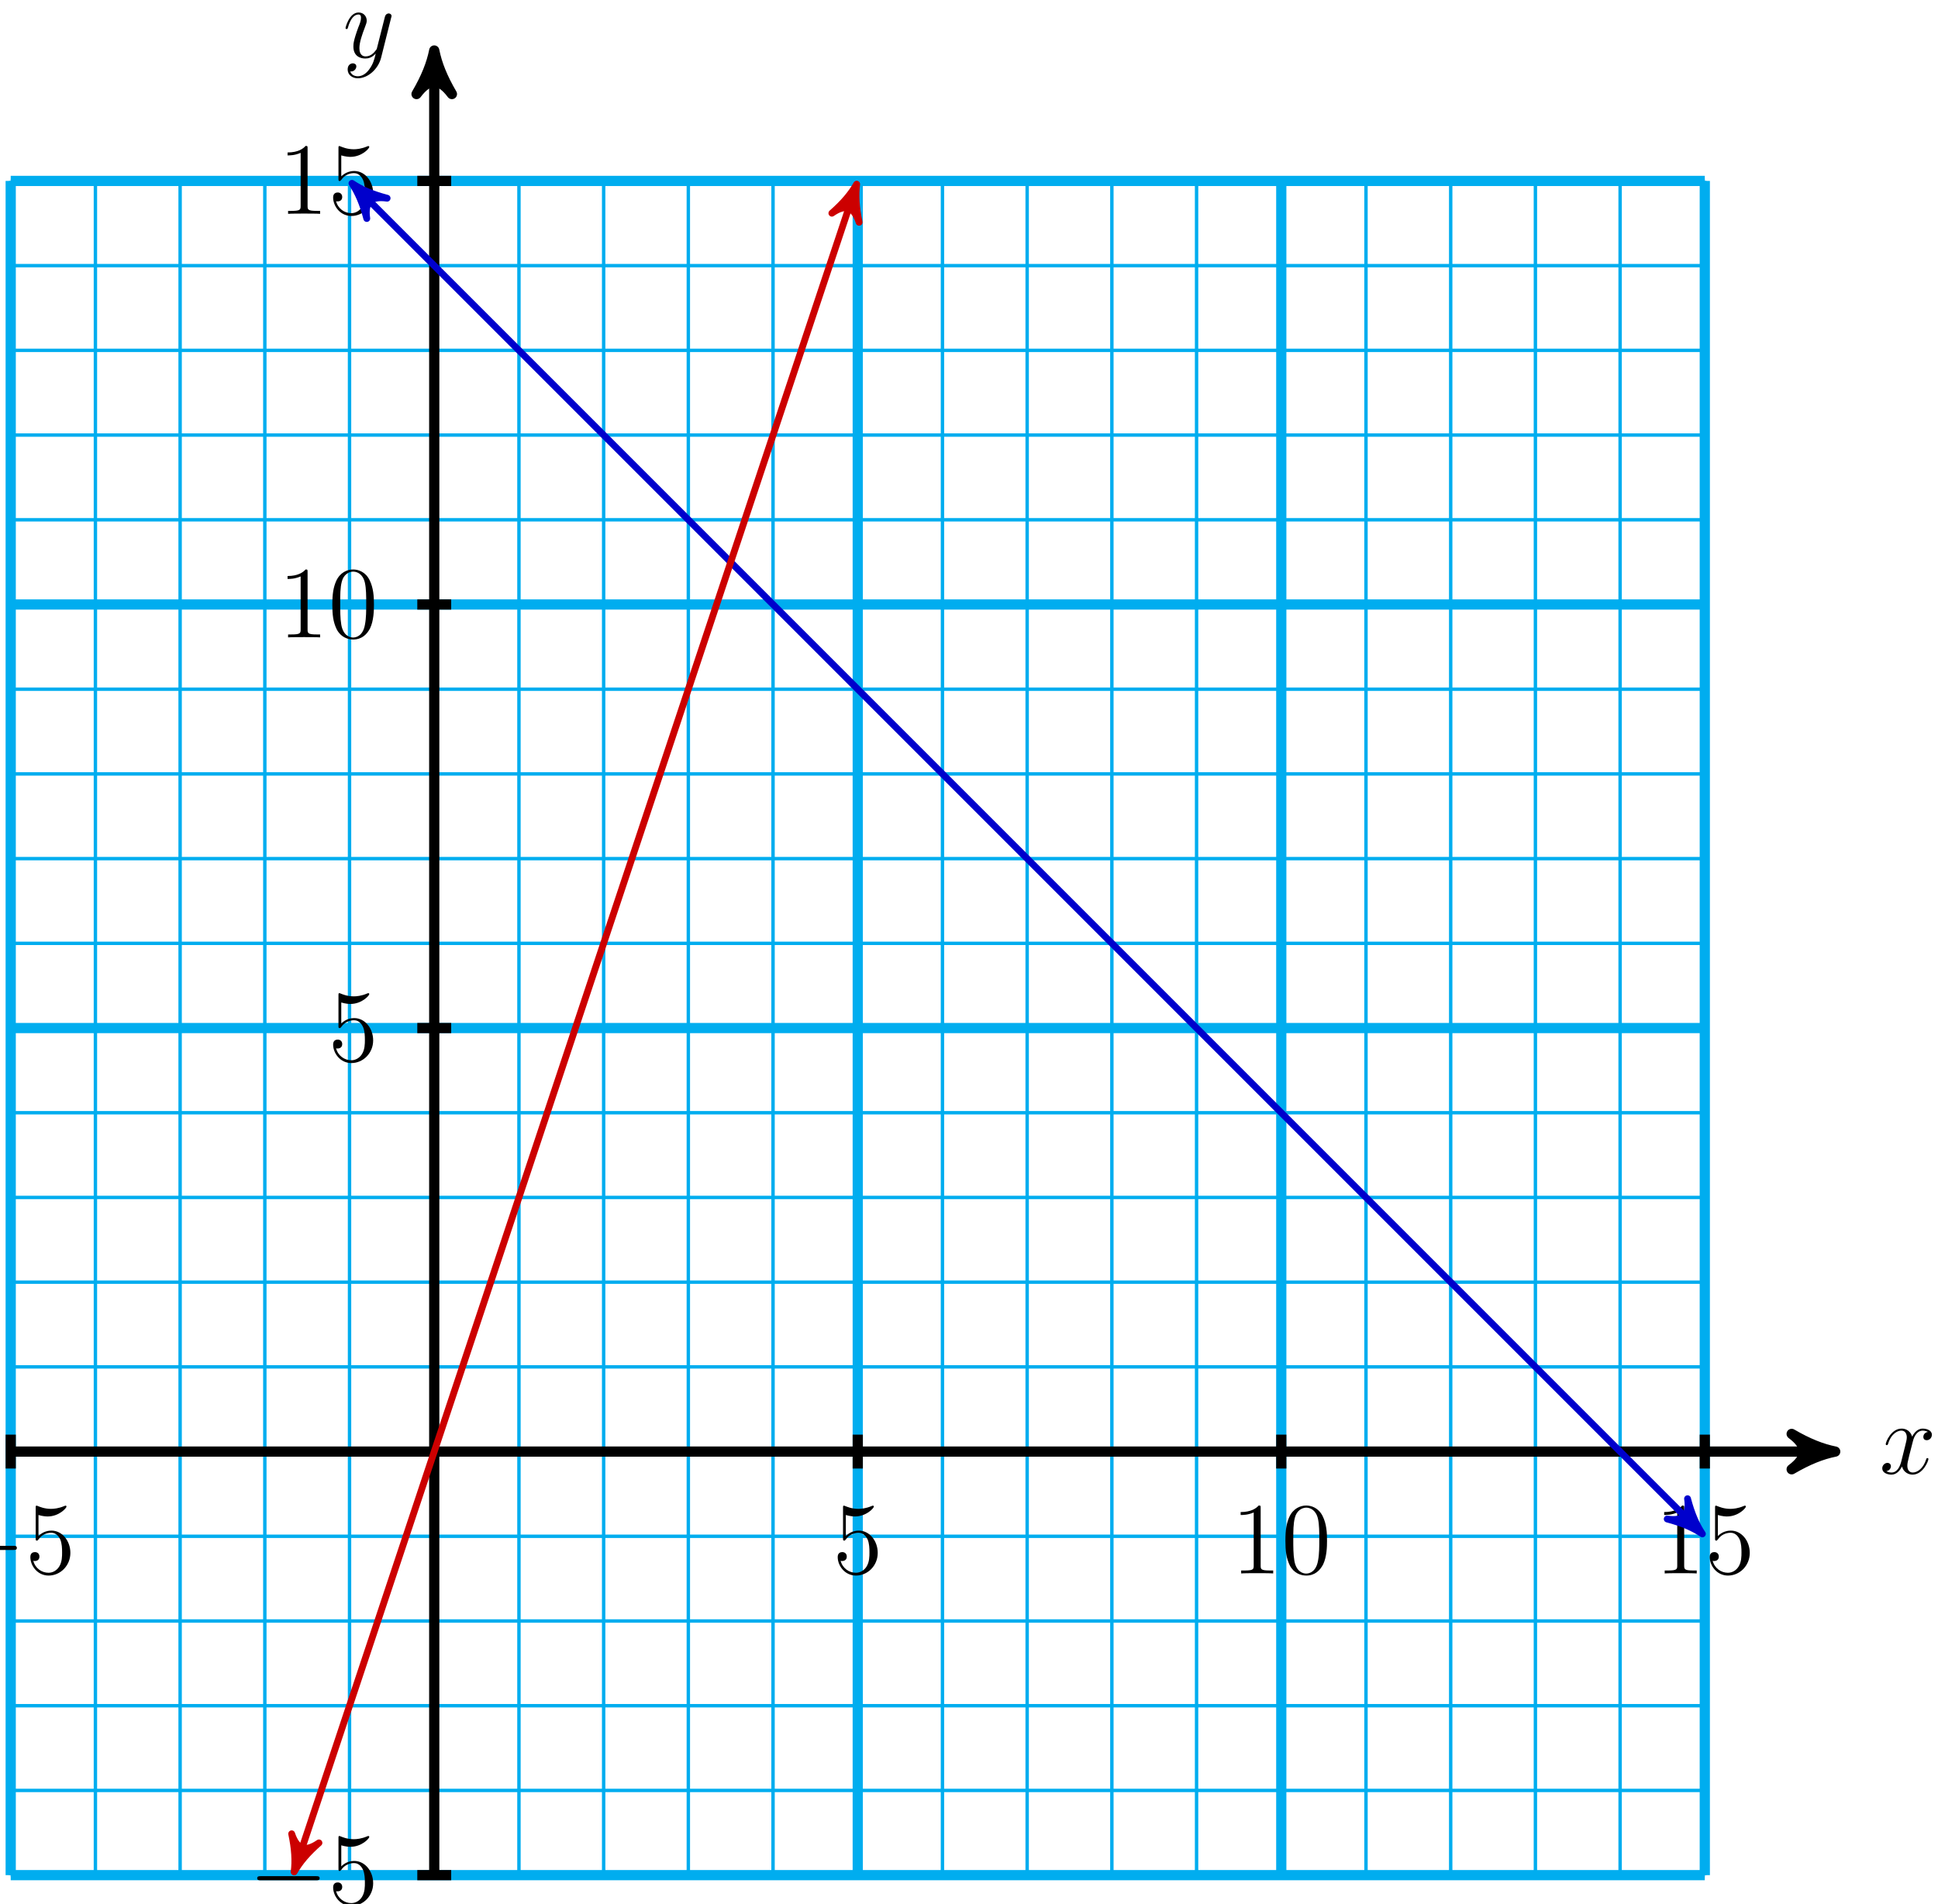 <?xml version="1.0" encoding="UTF-8"?>
<svg xmlns="http://www.w3.org/2000/svg" xmlns:xlink="http://www.w3.org/1999/xlink" width="227pt" height="223pt" viewBox="0 0 227 223" version="1.1">
<defs>
<g>
<symbol overflow="visible" id="glyph0-0">
<path style="stroke:none;" d=""/>
</symbol>
<symbol overflow="visible" id="glyph0-1">
<path style="stroke:none;" d="M 7.875 -2.75 C 8.078 -2.75 8.297 -2.75 8.297 -2.984 C 8.297 -3.234 8.078 -3.234 7.875 -3.234 L 1.406 -3.234 C 1.203 -3.234 0.984 -3.234 0.984 -2.984 C 0.984 -2.75 1.203 -2.75 1.406 -2.75 Z M 7.875 -2.75 "/>
</symbol>
<symbol overflow="visible" id="glyph1-0">
<path style="stroke:none;" d=""/>
</symbol>
<symbol overflow="visible" id="glyph1-1">
<path style="stroke:none;" d="M 1.531 -6.844 C 2.047 -6.688 2.469 -6.672 2.594 -6.672 C 3.938 -6.672 4.812 -7.656 4.812 -7.828 C 4.812 -7.875 4.781 -7.938 4.703 -7.938 C 4.688 -7.938 4.656 -7.938 4.547 -7.891 C 3.891 -7.609 3.312 -7.562 3 -7.562 C 2.219 -7.562 1.656 -7.812 1.422 -7.906 C 1.344 -7.938 1.312 -7.938 1.297 -7.938 C 1.203 -7.938 1.203 -7.859 1.203 -7.672 L 1.203 -4.125 C 1.203 -3.906 1.203 -3.844 1.344 -3.844 C 1.406 -3.844 1.422 -3.844 1.547 -4 C 1.875 -4.484 2.438 -4.766 3.031 -4.766 C 3.672 -4.766 3.984 -4.188 4.078 -3.984 C 4.281 -3.516 4.297 -2.922 4.297 -2.469 C 4.297 -2.016 4.297 -1.344 3.953 -0.797 C 3.688 -0.375 3.234 -0.078 2.703 -0.078 C 1.906 -0.078 1.141 -0.609 0.922 -1.484 C 0.984 -1.453 1.047 -1.453 1.109 -1.453 C 1.312 -1.453 1.641 -1.562 1.641 -1.969 C 1.641 -2.312 1.406 -2.5 1.109 -2.5 C 0.891 -2.5 0.578 -2.391 0.578 -1.922 C 0.578 -0.906 1.406 0.25 2.719 0.25 C 4.078 0.25 5.266 -0.891 5.266 -2.406 C 5.266 -3.828 4.297 -5.016 3.047 -5.016 C 2.359 -5.016 1.844 -4.703 1.531 -4.375 Z M 1.531 -6.844 "/>
</symbol>
<symbol overflow="visible" id="glyph1-2">
<path style="stroke:none;" d="M 3.438 -7.656 C 3.438 -7.938 3.438 -7.953 3.203 -7.953 C 2.922 -7.625 2.312 -7.188 1.094 -7.188 L 1.094 -6.844 C 1.359 -6.844 1.953 -6.844 2.625 -7.141 L 2.625 -0.922 C 2.625 -0.484 2.578 -0.344 1.531 -0.344 L 1.156 -0.344 L 1.156 0 C 1.484 -0.031 2.641 -0.031 3.031 -0.031 C 3.438 -0.031 4.578 -0.031 4.906 0 L 4.906 -0.344 L 4.531 -0.344 C 3.484 -0.344 3.438 -0.484 3.438 -0.922 Z M 3.438 -7.656 "/>
</symbol>
<symbol overflow="visible" id="glyph1-3">
<path style="stroke:none;" d="M 5.359 -3.828 C 5.359 -4.812 5.297 -5.781 4.859 -6.688 C 4.375 -7.688 3.516 -7.953 2.922 -7.953 C 2.234 -7.953 1.391 -7.609 0.938 -6.609 C 0.609 -5.859 0.484 -5.109 0.484 -3.828 C 0.484 -2.672 0.578 -1.797 1 -0.938 C 1.469 -0.031 2.297 0.25 2.922 0.25 C 3.953 0.25 4.547 -0.375 4.906 -1.062 C 5.328 -1.953 5.359 -3.125 5.359 -3.828 Z M 2.922 0.016 C 2.531 0.016 1.75 -0.203 1.531 -1.5 C 1.406 -2.219 1.406 -3.125 1.406 -3.969 C 1.406 -4.953 1.406 -5.828 1.594 -6.531 C 1.797 -7.344 2.406 -7.703 2.922 -7.703 C 3.375 -7.703 4.062 -7.438 4.297 -6.406 C 4.453 -5.719 4.453 -4.781 4.453 -3.969 C 4.453 -3.172 4.453 -2.266 4.312 -1.531 C 4.094 -0.219 3.328 0.016 2.922 0.016 Z M 2.922 0.016 "/>
</symbol>
<symbol overflow="visible" id="glyph2-0">
<path style="stroke:none;" d=""/>
</symbol>
<symbol overflow="visible" id="glyph2-1">
<path style="stroke:none;" d="M 5.672 -4.875 C 5.281 -4.812 5.141 -4.516 5.141 -4.297 C 5.141 -4 5.359 -3.906 5.531 -3.906 C 5.891 -3.906 6.141 -4.219 6.141 -4.547 C 6.141 -5.047 5.562 -5.266 5.062 -5.266 C 4.344 -5.266 3.938 -4.547 3.828 -4.328 C 3.547 -5.219 2.812 -5.266 2.594 -5.266 C 1.375 -5.266 0.734 -3.703 0.734 -3.438 C 0.734 -3.391 0.781 -3.328 0.859 -3.328 C 0.953 -3.328 0.984 -3.406 1 -3.453 C 1.406 -4.781 2.219 -5.031 2.562 -5.031 C 3.094 -5.031 3.203 -4.531 3.203 -4.25 C 3.203 -3.984 3.125 -3.703 2.984 -3.125 L 2.578 -1.5 C 2.406 -0.781 2.062 -0.125 1.422 -0.125 C 1.359 -0.125 1.062 -0.125 0.812 -0.281 C 1.25 -0.359 1.344 -0.719 1.344 -0.859 C 1.344 -1.094 1.156 -1.25 0.938 -1.25 C 0.641 -1.25 0.328 -0.984 0.328 -0.609 C 0.328 -0.109 0.891 0.125 1.406 0.125 C 1.984 0.125 2.391 -0.328 2.641 -0.828 C 2.828 -0.125 3.438 0.125 3.875 0.125 C 5.094 0.125 5.734 -1.453 5.734 -1.703 C 5.734 -1.766 5.688 -1.812 5.625 -1.812 C 5.516 -1.812 5.5 -1.75 5.469 -1.656 C 5.141 -0.609 4.453 -0.125 3.906 -0.125 C 3.484 -0.125 3.266 -0.438 3.266 -0.922 C 3.266 -1.188 3.312 -1.375 3.5 -2.156 L 3.922 -3.797 C 4.094 -4.5 4.5 -5.031 5.062 -5.031 C 5.078 -5.031 5.422 -5.031 5.672 -4.875 Z M 5.672 -4.875 "/>
</symbol>
<symbol overflow="visible" id="glyph2-2">
<path style="stroke:none;" d="M 3.141 1.344 C 2.828 1.797 2.359 2.203 1.766 2.203 C 1.625 2.203 1.047 2.172 0.875 1.625 C 0.906 1.641 0.969 1.641 0.984 1.641 C 1.344 1.641 1.594 1.328 1.594 1.047 C 1.594 0.781 1.359 0.688 1.188 0.688 C 0.984 0.688 0.578 0.828 0.578 1.406 C 0.578 2.016 1.094 2.438 1.766 2.438 C 2.969 2.438 4.172 1.344 4.5 0.016 L 5.672 -4.656 C 5.688 -4.703 5.719 -4.781 5.719 -4.859 C 5.719 -5.031 5.562 -5.156 5.391 -5.156 C 5.281 -5.156 5.031 -5.109 4.938 -4.75 L 4.047 -1.234 C 4 -1.016 4 -0.984 3.891 -0.859 C 3.656 -0.531 3.266 -0.125 2.688 -0.125 C 2.016 -0.125 1.953 -0.781 1.953 -1.094 C 1.953 -1.781 2.281 -2.703 2.609 -3.562 C 2.734 -3.906 2.812 -4.078 2.812 -4.312 C 2.812 -4.812 2.453 -5.266 1.859 -5.266 C 0.766 -5.266 0.328 -3.531 0.328 -3.438 C 0.328 -3.391 0.375 -3.328 0.453 -3.328 C 0.562 -3.328 0.578 -3.375 0.625 -3.547 C 0.906 -4.547 1.359 -5.031 1.828 -5.031 C 1.938 -5.031 2.141 -5.031 2.141 -4.641 C 2.141 -4.328 2.016 -3.984 1.828 -3.531 C 1.25 -1.953 1.25 -1.562 1.25 -1.281 C 1.25 -0.141 2.062 0.125 2.656 0.125 C 3 0.125 3.438 0.016 3.844 -0.438 L 3.859 -0.422 C 3.688 0.281 3.562 0.75 3.141 1.344 Z M 3.141 1.344 "/>
</symbol>
</g>
</defs>
<g id="surface1">
<path style="fill:none;stroke-width:0.399;stroke-linecap:butt;stroke-linejoin:miter;stroke:rgb(0%,67.839%,93.729%);stroke-opacity:1;stroke-miterlimit:10;" d="M -49.608 -49.609 L 148.822 -49.609 M -49.608 -39.687 L 148.822 -39.687 M -49.608 -29.765 L 148.822 -29.765 M -49.608 -19.843 L 148.822 -19.843 M -49.608 -9.921 L 148.822 -9.921 M -49.608 0 L 148.822 0 M -49.608 9.922 L 148.822 9.922 M -49.608 19.844 L 148.822 19.844 M -49.608 29.766 L 148.822 29.766 M -49.608 39.688 L 148.822 39.688 M -49.608 49.606 L 148.822 49.606 M -49.608 59.528 L 148.822 59.528 M -49.608 69.45 L 148.822 69.45 M -49.608 79.371 L 148.822 79.371 M -49.608 89.293 L 148.822 89.293 M -49.608 99.215 L 148.822 99.215 M -49.608 109.137 L 148.822 109.137 M -49.608 119.059 L 148.822 119.059 M -49.608 128.981 L 148.822 128.981 M -49.608 138.903 L 148.822 138.903 M -49.608 148.821 L 148.822 148.821 M -49.608 -49.609 L -49.608 148.825 M -39.686 -49.609 L -39.686 148.825 M -29.764 -49.609 L -29.764 148.825 M -19.842 -49.609 L -19.842 148.825 M -9.921 -49.609 L -9.921 148.825 M 0.001 -49.609 L 0.001 148.825 M 9.923 -49.609 L 9.923 148.825 M 19.845 -49.609 L 19.845 148.825 M 29.763 -49.609 L 29.763 148.825 M 39.685 -49.609 L 39.685 148.825 M 49.607 -49.609 L 49.607 148.825 M 59.529 -49.609 L 59.529 148.825 M 69.451 -49.609 L 69.451 148.825 M 79.372 -49.609 L 79.372 148.825 M 89.294 -49.609 L 89.294 148.825 M 99.216 -49.609 L 99.216 148.825 M 109.138 -49.609 L 109.138 148.825 M 119.06 -49.609 L 119.06 148.825 M 128.982 -49.609 L 128.982 148.825 M 138.904 -49.609 L 138.904 148.825 M 148.822 -49.609 L 148.822 148.825 " transform="matrix(1,0,0,-1,50.862,170.016)"/>
<path style="fill:none;stroke-width:1.196;stroke-linecap:butt;stroke-linejoin:miter;stroke:rgb(0%,67.839%,93.729%);stroke-opacity:1;stroke-miterlimit:10;" d="M -49.608 -49.609 L -49.608 148.825 " transform="matrix(1,0,0,-1,50.862,170.016)"/>
<path style="fill:none;stroke-width:1.196;stroke-linecap:butt;stroke-linejoin:miter;stroke:rgb(0%,0%,0%);stroke-opacity:1;stroke-miterlimit:10;" d="M -49.608 1.985 L -49.608 -1.984 " transform="matrix(1,0,0,-1,50.862,170.016)"/>
<g style="fill:rgb(0%,0%,0%);fill-opacity:1;">
  <use xlink:href="#glyph0-1" x="-6.322" y="184.287"/>
</g>
<g style="fill:rgb(0%,0%,0%);fill-opacity:1;">
  <use xlink:href="#glyph1-1" x="2.977" y="184.287"/>
</g>
<path style="fill:none;stroke-width:1.196;stroke-linecap:butt;stroke-linejoin:miter;stroke:rgb(0%,67.839%,93.729%);stroke-opacity:1;stroke-miterlimit:10;" d="M -49.608 -49.609 L 148.822 -49.609 " transform="matrix(1,0,0,-1,50.862,170.016)"/>
<path style="fill:none;stroke-width:1.196;stroke-linecap:butt;stroke-linejoin:miter;stroke:rgb(0%,0%,0%);stroke-opacity:1;stroke-miterlimit:10;" d="M 1.986 -49.609 L -1.983 -49.609 " transform="matrix(1,0,0,-1,50.862,170.016)"/>
<g style="fill:rgb(0%,0%,0%);fill-opacity:1;">
  <use xlink:href="#glyph0-1" x="29.144" y="222.978"/>
</g>
<g style="fill:rgb(0%,0%,0%);fill-opacity:1;">
  <use xlink:href="#glyph1-1" x="38.443" y="222.978"/>
</g>
<path style="fill:none;stroke-width:1.196;stroke-linecap:butt;stroke-linejoin:miter;stroke:rgb(0%,67.839%,93.729%);stroke-opacity:1;stroke-miterlimit:10;" d="M 49.607 -49.609 L 49.607 148.825 " transform="matrix(1,0,0,-1,50.862,170.016)"/>
<path style="fill:none;stroke-width:1.196;stroke-linecap:butt;stroke-linejoin:miter;stroke:rgb(0%,0%,0%);stroke-opacity:1;stroke-miterlimit:10;" d="M 49.607 1.985 L 49.607 -1.984 " transform="matrix(1,0,0,-1,50.862,170.016)"/>
<g style="fill:rgb(0%,0%,0%);fill-opacity:1;">
  <use xlink:href="#glyph1-1" x="97.543" y="184.287"/>
</g>
<path style="fill:none;stroke-width:1.196;stroke-linecap:butt;stroke-linejoin:miter;stroke:rgb(0%,67.839%,93.729%);stroke-opacity:1;stroke-miterlimit:10;" d="M -49.608 49.606 L 148.822 49.606 " transform="matrix(1,0,0,-1,50.862,170.016)"/>
<path style="fill:none;stroke-width:1.196;stroke-linecap:butt;stroke-linejoin:miter;stroke:rgb(0%,0%,0%);stroke-opacity:1;stroke-miterlimit:10;" d="M 1.986 49.606 L -1.983 49.606 " transform="matrix(1,0,0,-1,50.862,170.016)"/>
<g style="fill:rgb(0%,0%,0%);fill-opacity:1;">
  <use xlink:href="#glyph1-1" x="38.442" y="124.26"/>
</g>
<path style="fill:none;stroke-width:1.196;stroke-linecap:butt;stroke-linejoin:miter;stroke:rgb(0%,67.839%,93.729%);stroke-opacity:1;stroke-miterlimit:10;" d="M 99.216 -49.609 L 99.216 148.825 " transform="matrix(1,0,0,-1,50.862,170.016)"/>
<path style="fill:none;stroke-width:1.196;stroke-linecap:butt;stroke-linejoin:miter;stroke:rgb(0%,0%,0%);stroke-opacity:1;stroke-miterlimit:10;" d="M 99.216 1.985 L 99.216 -1.984 " transform="matrix(1,0,0,-1,50.862,170.016)"/>
<g style="fill:rgb(0%,0%,0%);fill-opacity:1;">
  <use xlink:href="#glyph1-2" x="144.224" y="184.287"/>
  <use xlink:href="#glyph1-3" x="150.077" y="184.287"/>
</g>
<path style="fill:none;stroke-width:1.196;stroke-linecap:butt;stroke-linejoin:miter;stroke:rgb(0%,67.839%,93.729%);stroke-opacity:1;stroke-miterlimit:10;" d="M -49.608 99.215 L 148.822 99.215 " transform="matrix(1,0,0,-1,50.862,170.016)"/>
<path style="fill:none;stroke-width:1.196;stroke-linecap:butt;stroke-linejoin:miter;stroke:rgb(0%,0%,0%);stroke-opacity:1;stroke-miterlimit:10;" d="M 1.986 99.215 L -1.983 99.215 " transform="matrix(1,0,0,-1,50.862,170.016)"/>
<g style="fill:rgb(0%,0%,0%);fill-opacity:1;">
  <use xlink:href="#glyph1-2" x="32.589" y="74.653"/>
  <use xlink:href="#glyph1-3" x="38.442" y="74.653"/>
</g>
<path style="fill:none;stroke-width:1.196;stroke-linecap:butt;stroke-linejoin:miter;stroke:rgb(0%,67.839%,93.729%);stroke-opacity:1;stroke-miterlimit:10;" d="M 148.822 -49.609 L 148.822 148.825 " transform="matrix(1,0,0,-1,50.862,170.016)"/>
<path style="fill:none;stroke-width:1.196;stroke-linecap:butt;stroke-linejoin:miter;stroke:rgb(0%,0%,0%);stroke-opacity:1;stroke-miterlimit:10;" d="M 148.822 1.985 L 148.822 -1.984 " transform="matrix(1,0,0,-1,50.862,170.016)"/>
<g style="fill:rgb(0%,0%,0%);fill-opacity:1;">
  <use xlink:href="#glyph1-2" x="193.832" y="184.287"/>
  <use xlink:href="#glyph1-1" x="199.685" y="184.287"/>
</g>
<path style="fill:none;stroke-width:1.196;stroke-linecap:butt;stroke-linejoin:miter;stroke:rgb(0%,67.839%,93.729%);stroke-opacity:1;stroke-miterlimit:10;" d="M -49.608 148.825 L 148.822 148.825 " transform="matrix(1,0,0,-1,50.862,170.016)"/>
<path style="fill:none;stroke-width:1.196;stroke-linecap:butt;stroke-linejoin:miter;stroke:rgb(0%,0%,0%);stroke-opacity:1;stroke-miterlimit:10;" d="M 1.986 148.825 L -1.983 148.825 " transform="matrix(1,0,0,-1,50.862,170.016)"/>
<g style="fill:rgb(0%,0%,0%);fill-opacity:1;">
  <use xlink:href="#glyph1-2" x="32.589" y="25.045"/>
  <use xlink:href="#glyph1-1" x="38.442" y="25.045"/>
</g>
<path style="fill:none;stroke-width:1.196;stroke-linecap:butt;stroke-linejoin:miter;stroke:rgb(0%,0%,0%);stroke-opacity:1;stroke-miterlimit:10;" d="M -49.608 0 L 162.826 0 " transform="matrix(1,0,0,-1,50.862,170.016)"/>
<path style="fill-rule:nonzero;fill:rgb(0%,0%,0%);fill-opacity:1;stroke-width:1.196;stroke-linecap:butt;stroke-linejoin:round;stroke:rgb(0%,0%,0%);stroke-opacity:1;stroke-miterlimit:10;" d="M 1.274 0 C -0.32 0.321 -1.913 0.957 -3.828 2.071 C -1.913 0.637 -1.913 -0.636 -3.828 -2.074 C -1.913 -0.957 -0.32 -0.32 1.274 0 Z M 1.274 0 " transform="matrix(1,0,0,-1,213.687,170.016)"/>
<g style="fill:rgb(0%,0%,0%);fill-opacity:1;">
  <use xlink:href="#glyph2-1" x="220.142" y="172.59"/>
</g>
<path style="fill:none;stroke-width:1.196;stroke-linecap:butt;stroke-linejoin:miter;stroke:rgb(0%,0%,0%);stroke-opacity:1;stroke-miterlimit:10;" d="M 0.001 -49.609 L 0.001 162.825 " transform="matrix(1,0,0,-1,50.862,170.016)"/>
<path style="fill-rule:nonzero;fill:rgb(0%,0%,0%);fill-opacity:1;stroke-width:1.196;stroke-linecap:butt;stroke-linejoin:round;stroke:rgb(0%,0%,0%);stroke-opacity:1;stroke-miterlimit:10;" d="M 1.277 -0.001 C -0.321 0.319 -1.914 0.956 -3.825 2.073 C -1.914 0.639 -1.914 -0.638 -3.825 -2.072 C -1.914 -0.958 -0.321 -0.318 1.277 -0.001 Z M 1.277 -0.001 " transform="matrix(0,-1,-1,0,50.862,7.191)"/>
<g style="fill:rgb(0%,0%,0%);fill-opacity:1;">
  <use xlink:href="#glyph2-2" x="40.143" y="6.73"/>
</g>
<path style="fill:none;stroke-width:0.797;stroke-linecap:butt;stroke-linejoin:miter;stroke:rgb(0%,0%,79.999%);stroke-opacity:1;stroke-miterlimit:10;" d="M -8.909 147.809 L 147.81 -8.906 " transform="matrix(1,0,0,-1,50.862,170.016)"/>
<path style="fill-rule:nonzero;fill:rgb(0%,0%,79.999%);fill-opacity:1;stroke-width:0.797;stroke-linecap:butt;stroke-linejoin:round;stroke:rgb(0%,0%,79.999%);stroke-opacity:1;stroke-miterlimit:10;" d="M 1.037 -0.002 C -0.258 0.261 -1.554 0.777 -3.106 1.683 C -1.554 0.518 -1.557 -0.518 -3.109 -1.684 C -1.554 -0.775 -0.258 -0.258 1.037 -0.002 Z M 1.037 -0.002 " transform="matrix(-0.707,-0.707,-0.707,0.707,41.955,22.207)"/>
<path style="fill-rule:nonzero;fill:rgb(0%,0%,79.999%);fill-opacity:1;stroke-width:0.797;stroke-linecap:butt;stroke-linejoin:round;stroke:rgb(0%,0%,79.999%);stroke-opacity:1;stroke-miterlimit:10;" d="M 1.036 -0.001 C -0.257 0.258 -1.555 0.778 -3.108 1.684 C -1.555 0.518 -1.553 -0.518 -3.11 -1.683 C -1.553 -0.777 -0.26 -0.258 1.036 -0.001 Z M 1.036 -0.001 " transform="matrix(0.707,0.707,0.707,-0.707,198.671,178.923)"/>
<path style="fill:none;stroke-width:0.797;stroke-linecap:butt;stroke-linejoin:miter;stroke:rgb(79.999%,0%,0%);stroke-opacity:1;stroke-miterlimit:10;" d="M -16.081 -48.246 L 49.154 147.461 " transform="matrix(1,0,0,-1,50.862,170.016)"/>
<path style="fill-rule:nonzero;fill:rgb(79.999%,0%,0%);fill-opacity:1;stroke-width:0.797;stroke-linecap:butt;stroke-linejoin:round;stroke:rgb(79.999%,0%,0%);stroke-opacity:1;stroke-miterlimit:10;" d="M 1.036 0.001 C -0.261 0.26 -1.553 0.777 -3.107 1.684 C -1.553 0.517 -1.554 -0.517 -3.108 -1.685 C -1.554 -0.776 -0.261 -0.258 1.036 0.001 Z M 1.036 0.001 " transform="matrix(-0.316,0.949,0.949,0.316,34.78,218.263)"/>
<path style="fill-rule:nonzero;fill:rgb(79.999%,0%,0%);fill-opacity:1;stroke-width:0.797;stroke-linecap:butt;stroke-linejoin:round;stroke:rgb(79.999%,0%,0%);stroke-opacity:1;stroke-miterlimit:10;" d="M 1.036 0 C -0.261 0.26 -1.553 0.776 -3.107 1.683 C -1.553 0.517 -1.554 -0.517 -3.109 -1.682 C -1.554 -0.777 -0.261 -0.259 1.036 0 Z M 1.036 0 " transform="matrix(0.316,-0.949,-0.949,-0.316,100.016,22.554)"/>
</g>
</svg>
